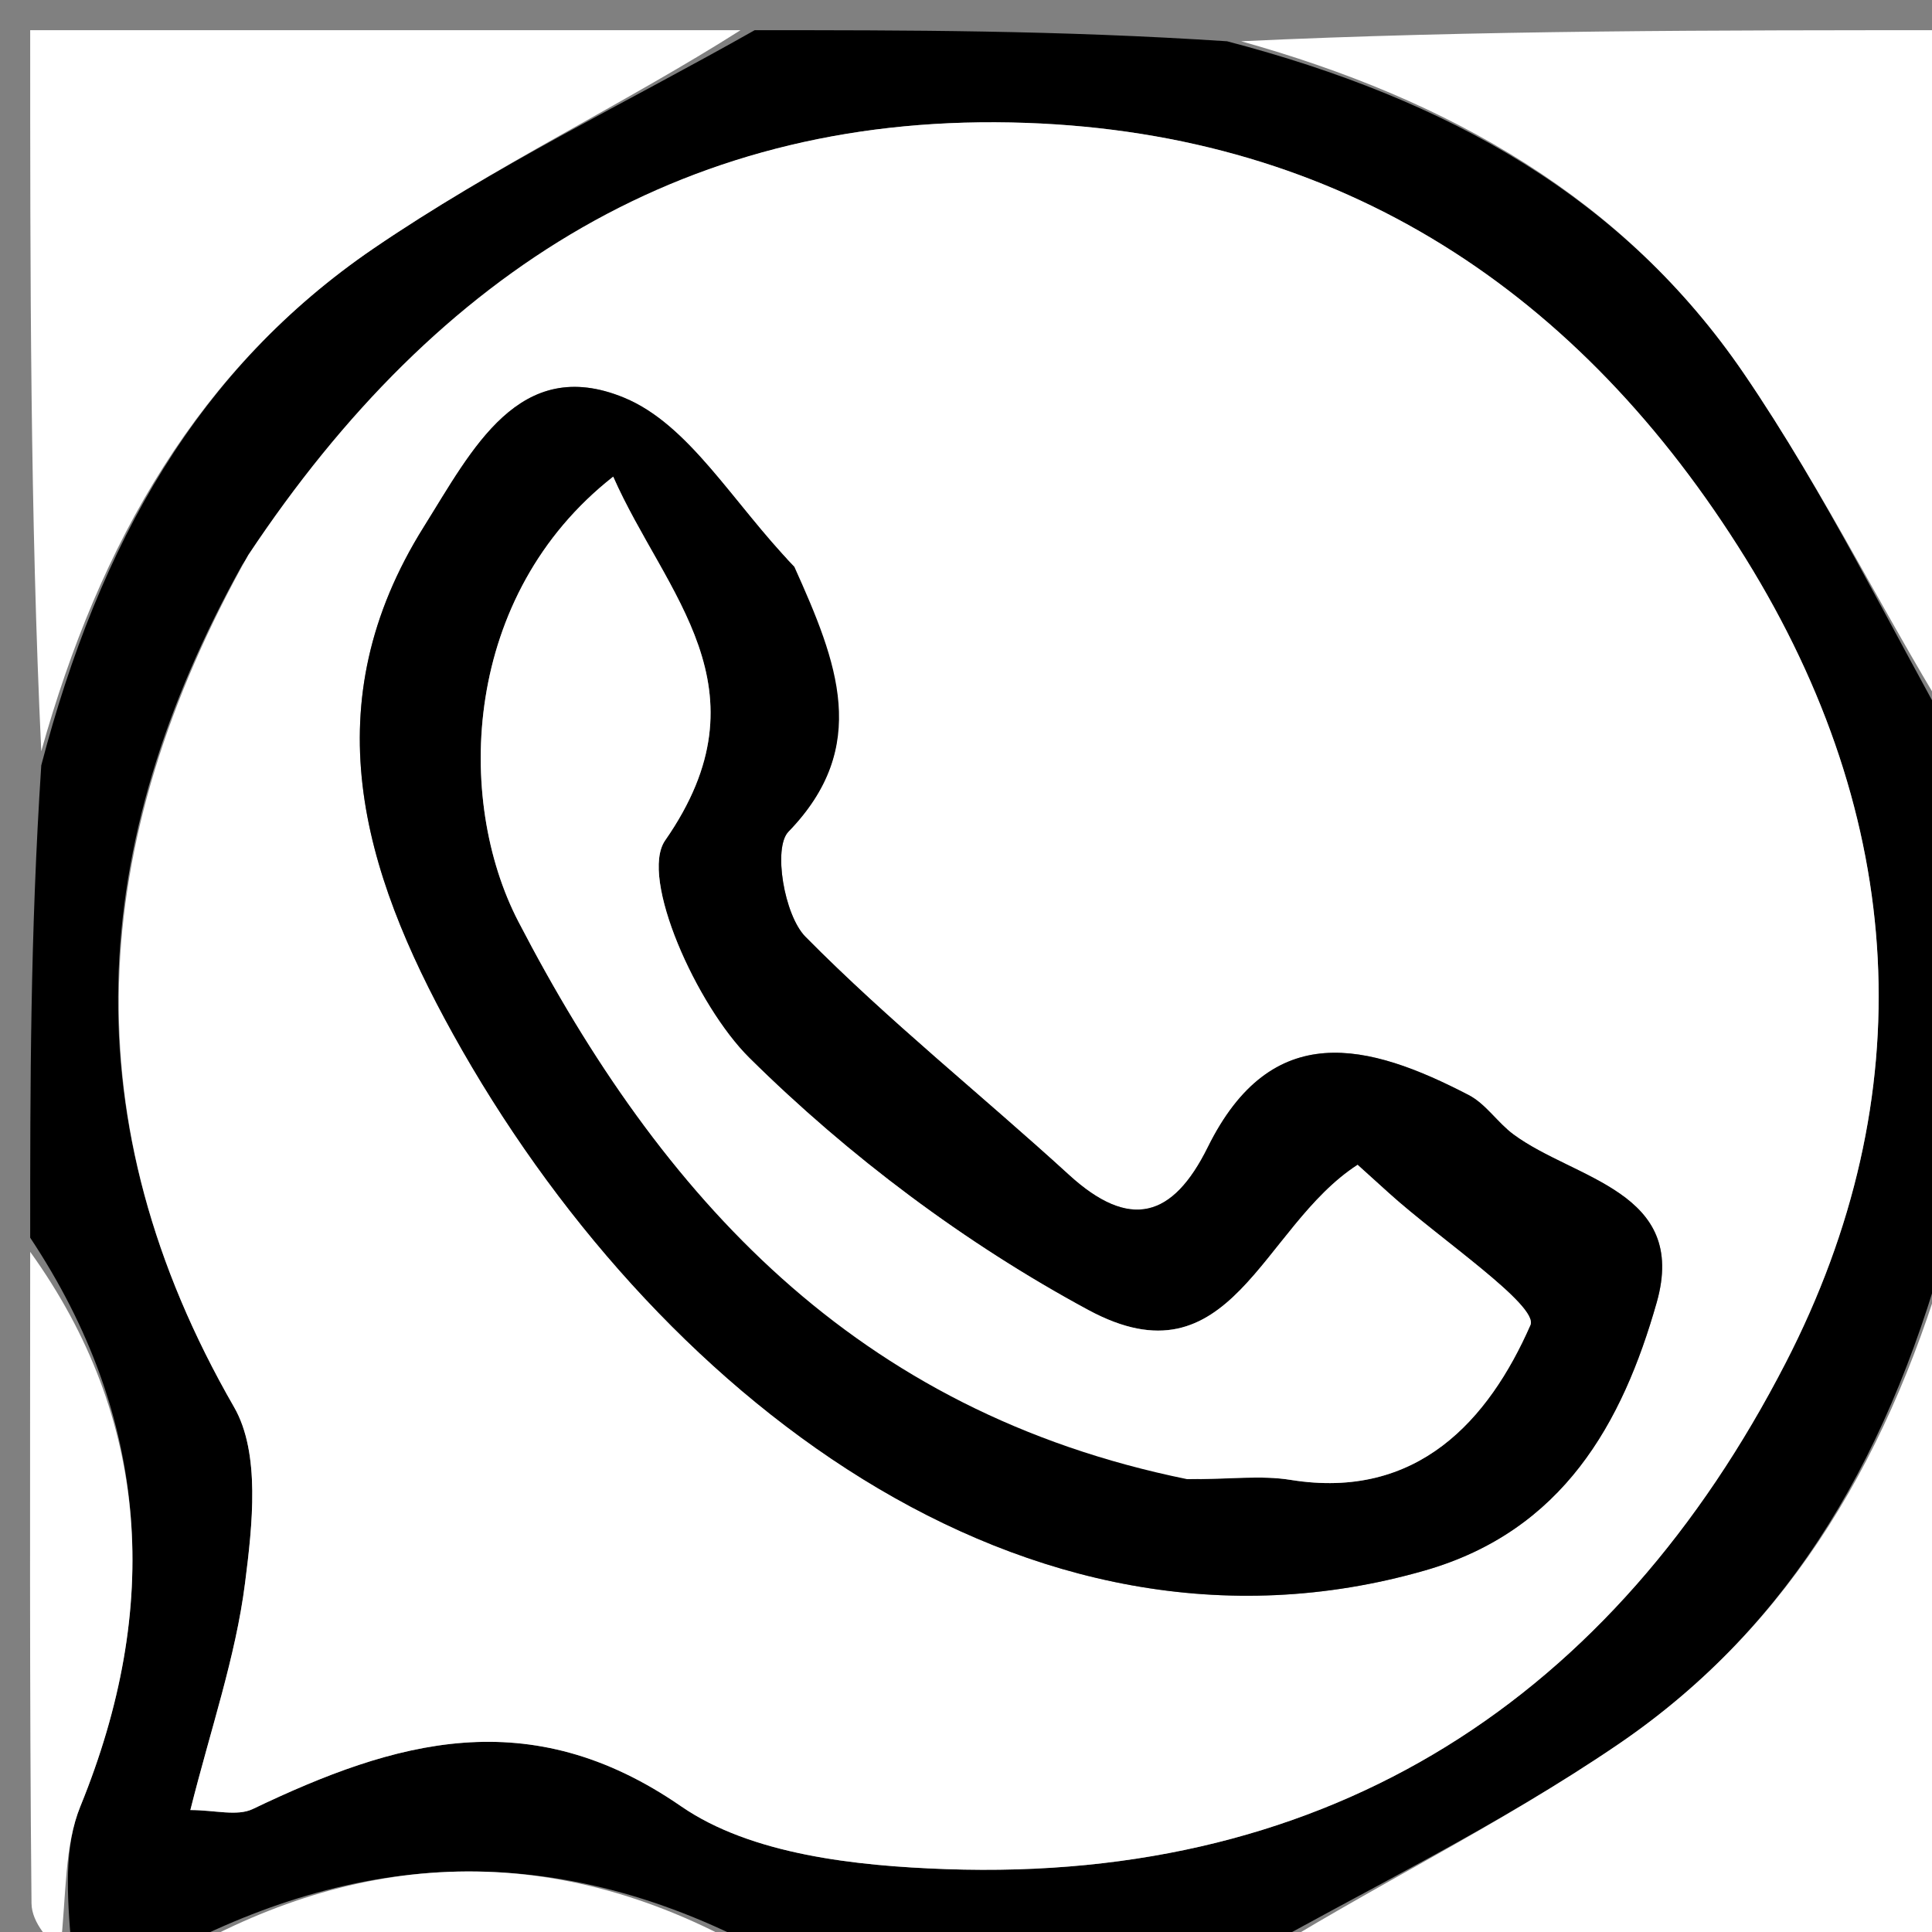 <svg version="1.1" id="Layer_1" xmlns="http://www.w3.org/2000/svg" xmlns:xlink="http://www.w3.org/1999/xlink" x="0px" y="0px"
	 width="100%" viewBox="0 0 64 64" enable-background="new 0 0 64 64" xml:space="preserve">
<rect x="0" y="0" width="64" height="64" fill="#808080" stroke="none"/>
<path fill="#000000" opacity="1" stroke="none" 
	d="
M41,65 
	C35.978,65 30.956,65 25.352,64.632 
	C18.04,60.736 11.466,61.408 5,65 
	C4.25,65 3.5,65 2.375,64.574 
	C2.205,62.704 2.129,61.146 2.663,59.836 
	C5.355,53.236 4.966,46.978 1,41 
	C1,35.978 1,30.956 1.367,25.353 
	C3.296,17.984 6.581,12.187 12.368,8.235 
	C16.363,5.508 20.774,3.39 25,1 
	C30.022,1 35.044,1 40.647,1.367 
	C48.016,3.296 53.813,6.581 57.765,12.368 
	C60.492,16.363 62.61,20.774 65,25 
	C65,30.022 65,35.044 64.633,40.647 
	C62.704,48.016 59.419,53.813 53.632,57.765 
	C49.637,60.492 45.226,62.61 41,65 
M8.025,18.71 
	C2.868,27.96 2.32,37.175 7.754,46.612 
	C8.631,48.137 8.362,50.521 8.117,52.443 
	C7.806,54.892 6.979,57.276 6.306,59.96 
	C7.113,59.96 7.854,60.175 8.374,59.926 
	C13.095,57.666 17.531,56.362 22.564,59.837 
	C24.88,61.436 28.355,61.812 31.333,61.917 
	C44.157,62.37 53.453,56.21 59.15,45.152 
	C63.71,36.302 63.166,27.112 57.828,18.501 
	C52.353,9.669 44.466,4.443 34,4.071 
	C22.867,3.676 14.506,8.925 8.025,18.71 
z"/>
<path fill="#FFFFFF" opacity="1" stroke="none" 
	d="
M24.531,1 
	C20.774,3.39 16.363,5.508 12.368,8.235 
	C6.581,12.187 3.296,17.984 1.367,24.886 
	C1,17.074 1,9.147 1,1 
	C8.686,1 16.374,1 24.531,1 
z"/>
<path fill="#FFFFFF" opacity="1" stroke="none" 
	d="
M65,24.531 
	C62.61,20.774 60.492,16.363 57.765,12.368 
	C53.813,6.581 48.016,3.296 41.114,1.367 
	C48.926,1 56.853,1 65,1 
	C65,8.686 65,16.374 65,24.531 
z"/>
<path fill="#FFFFFF" opacity="1" stroke="none" 
	d="
M41.469,65 
	C45.226,62.61 49.637,60.492 53.632,57.765 
	C59.419,53.813 62.704,48.016 64.633,41.114 
	C65,48.926 65,56.853 65,65 
	C57.314,65 49.626,65 41.469,65 
z"/>
<path fill="#FFFFFF" opacity="1" stroke="none" 
	d="
M1,41.469 
	C4.966,46.978 5.355,53.236 2.663,59.836 
	C2.129,61.146 2.205,62.704 2,64.574 
	C1.667,64.351 1.05,63.705 1.044,63.053 
	C0.974,56.015 1,48.976 1,41.469 
z"/>
<path fill="#FFFFFF" opacity="1" stroke="none" 
	d="
M5.468,65 
	C11.466,61.408 18.04,60.736 24.885,64.632 
	C18.646,65 12.291,65 5.468,65 
z"/>
<path fill="#FFFFFF" opacity="1" stroke="none" 
	d="
M8.224,18.385 
	C14.506,8.925 22.867,3.676 34,4.071 
	C44.466,4.443 52.353,9.669 57.828,18.501 
	C63.166,27.112 63.71,36.302 59.15,45.152 
	C53.453,56.21 44.157,62.37 31.333,61.917 
	C28.355,61.812 24.88,61.436 22.564,59.837 
	C17.531,56.362 13.095,57.666 8.374,59.926 
	C7.854,60.175 7.113,59.96 6.306,59.96 
	C6.979,57.276 7.806,54.892 8.117,52.443 
	C8.362,50.521 8.631,48.137 7.754,46.612 
	C2.32,37.175 2.868,27.96 8.224,18.385 
M26.041,18.485 
	C24.277,16.657 22.829,14.064 20.676,13.175 
	C17.197,11.738 15.637,14.903 14.042,17.448 
	C10.364,23.318 11.975,28.785 15.011,34.26 
	C21.561,46.069 33.928,55.835 47.202,52.024 
	C51.775,50.71 53.747,47.138 54.881,43.144 
	C55.928,39.454 52.17,39.082 50.135,37.579 
	C49.607,37.189 49.22,36.57 48.654,36.276 
	C45.332,34.55 42.128,33.72 40.009,38.005 
	C38.85,40.347 37.428,40.761 35.41,38.918 
	C32.513,36.272 29.432,33.816 26.681,31.031 
	C25.975,30.316 25.604,28.082 26.117,27.552 
	C28.848,24.735 27.745,21.954 26.041,18.485 
z"/>
<path fill="#000000" opacity="1" stroke="none" 
	d="
M26.314,18.776 
	C27.745,21.954 28.848,24.735 26.117,27.552 
	C25.604,28.082 25.975,30.316 26.681,31.031 
	C29.432,33.816 32.513,36.272 35.41,38.918 
	C37.428,40.761 38.85,40.347 40.009,38.005 
	C42.128,33.72 45.332,34.55 48.654,36.276 
	C49.22,36.57 49.607,37.189 50.135,37.579 
	C52.17,39.082 55.928,39.454 54.881,43.144 
	C53.747,47.138 51.775,50.71 47.202,52.024 
	C33.928,55.835 21.561,46.069 15.011,34.26 
	C11.975,28.785 10.364,23.318 14.042,17.448 
	C15.637,14.903 17.197,11.738 20.676,13.175 
	C22.829,14.064 24.277,16.657 26.314,18.776 
M39.76,49 
	C40.759,49 41.779,48.866 42.753,49.023 
	C46.951,49.701 49.313,47.044 50.696,43.897 
	C50.98,43.251 47.669,41.025 46.014,39.527 
	C45.504,39.066 44.994,38.605 44.973,38.586 
	C41.772,40.655 40.79,45.949 36.056,43.397 
	C31.976,41.197 28.118,38.302 24.824,35.044 
	C23.076,33.314 21.175,29.075 22.034,27.84 
	C25.548,22.786 22.036,19.695 20.313,15.79 
	C15.326,19.702 15.063,26.468 17.174,30.533 
	C21.91,39.654 28.32,46.759 39.76,49 
z"/>
<path fill="#FFFFFF" opacity="1" stroke="none" 
	d="
M39.324,48.999 
	C28.32,46.759 21.91,39.654 17.174,30.533 
	C15.063,26.468 15.326,19.702 20.313,15.79 
	C22.036,19.695 25.548,22.786 22.034,27.84 
	C21.175,29.075 23.076,33.314 24.824,35.044 
	C28.118,38.302 31.976,41.197 36.056,43.397 
	C40.79,45.949 41.772,40.655 44.973,38.586 
	C44.994,38.605 45.504,39.066 46.014,39.527 
	C47.669,41.025 50.98,43.251 50.696,43.897 
	C49.313,47.044 46.951,49.701 42.753,49.023 
	C41.779,48.866 40.759,49 39.324,48.999 
z"/>
</svg>
